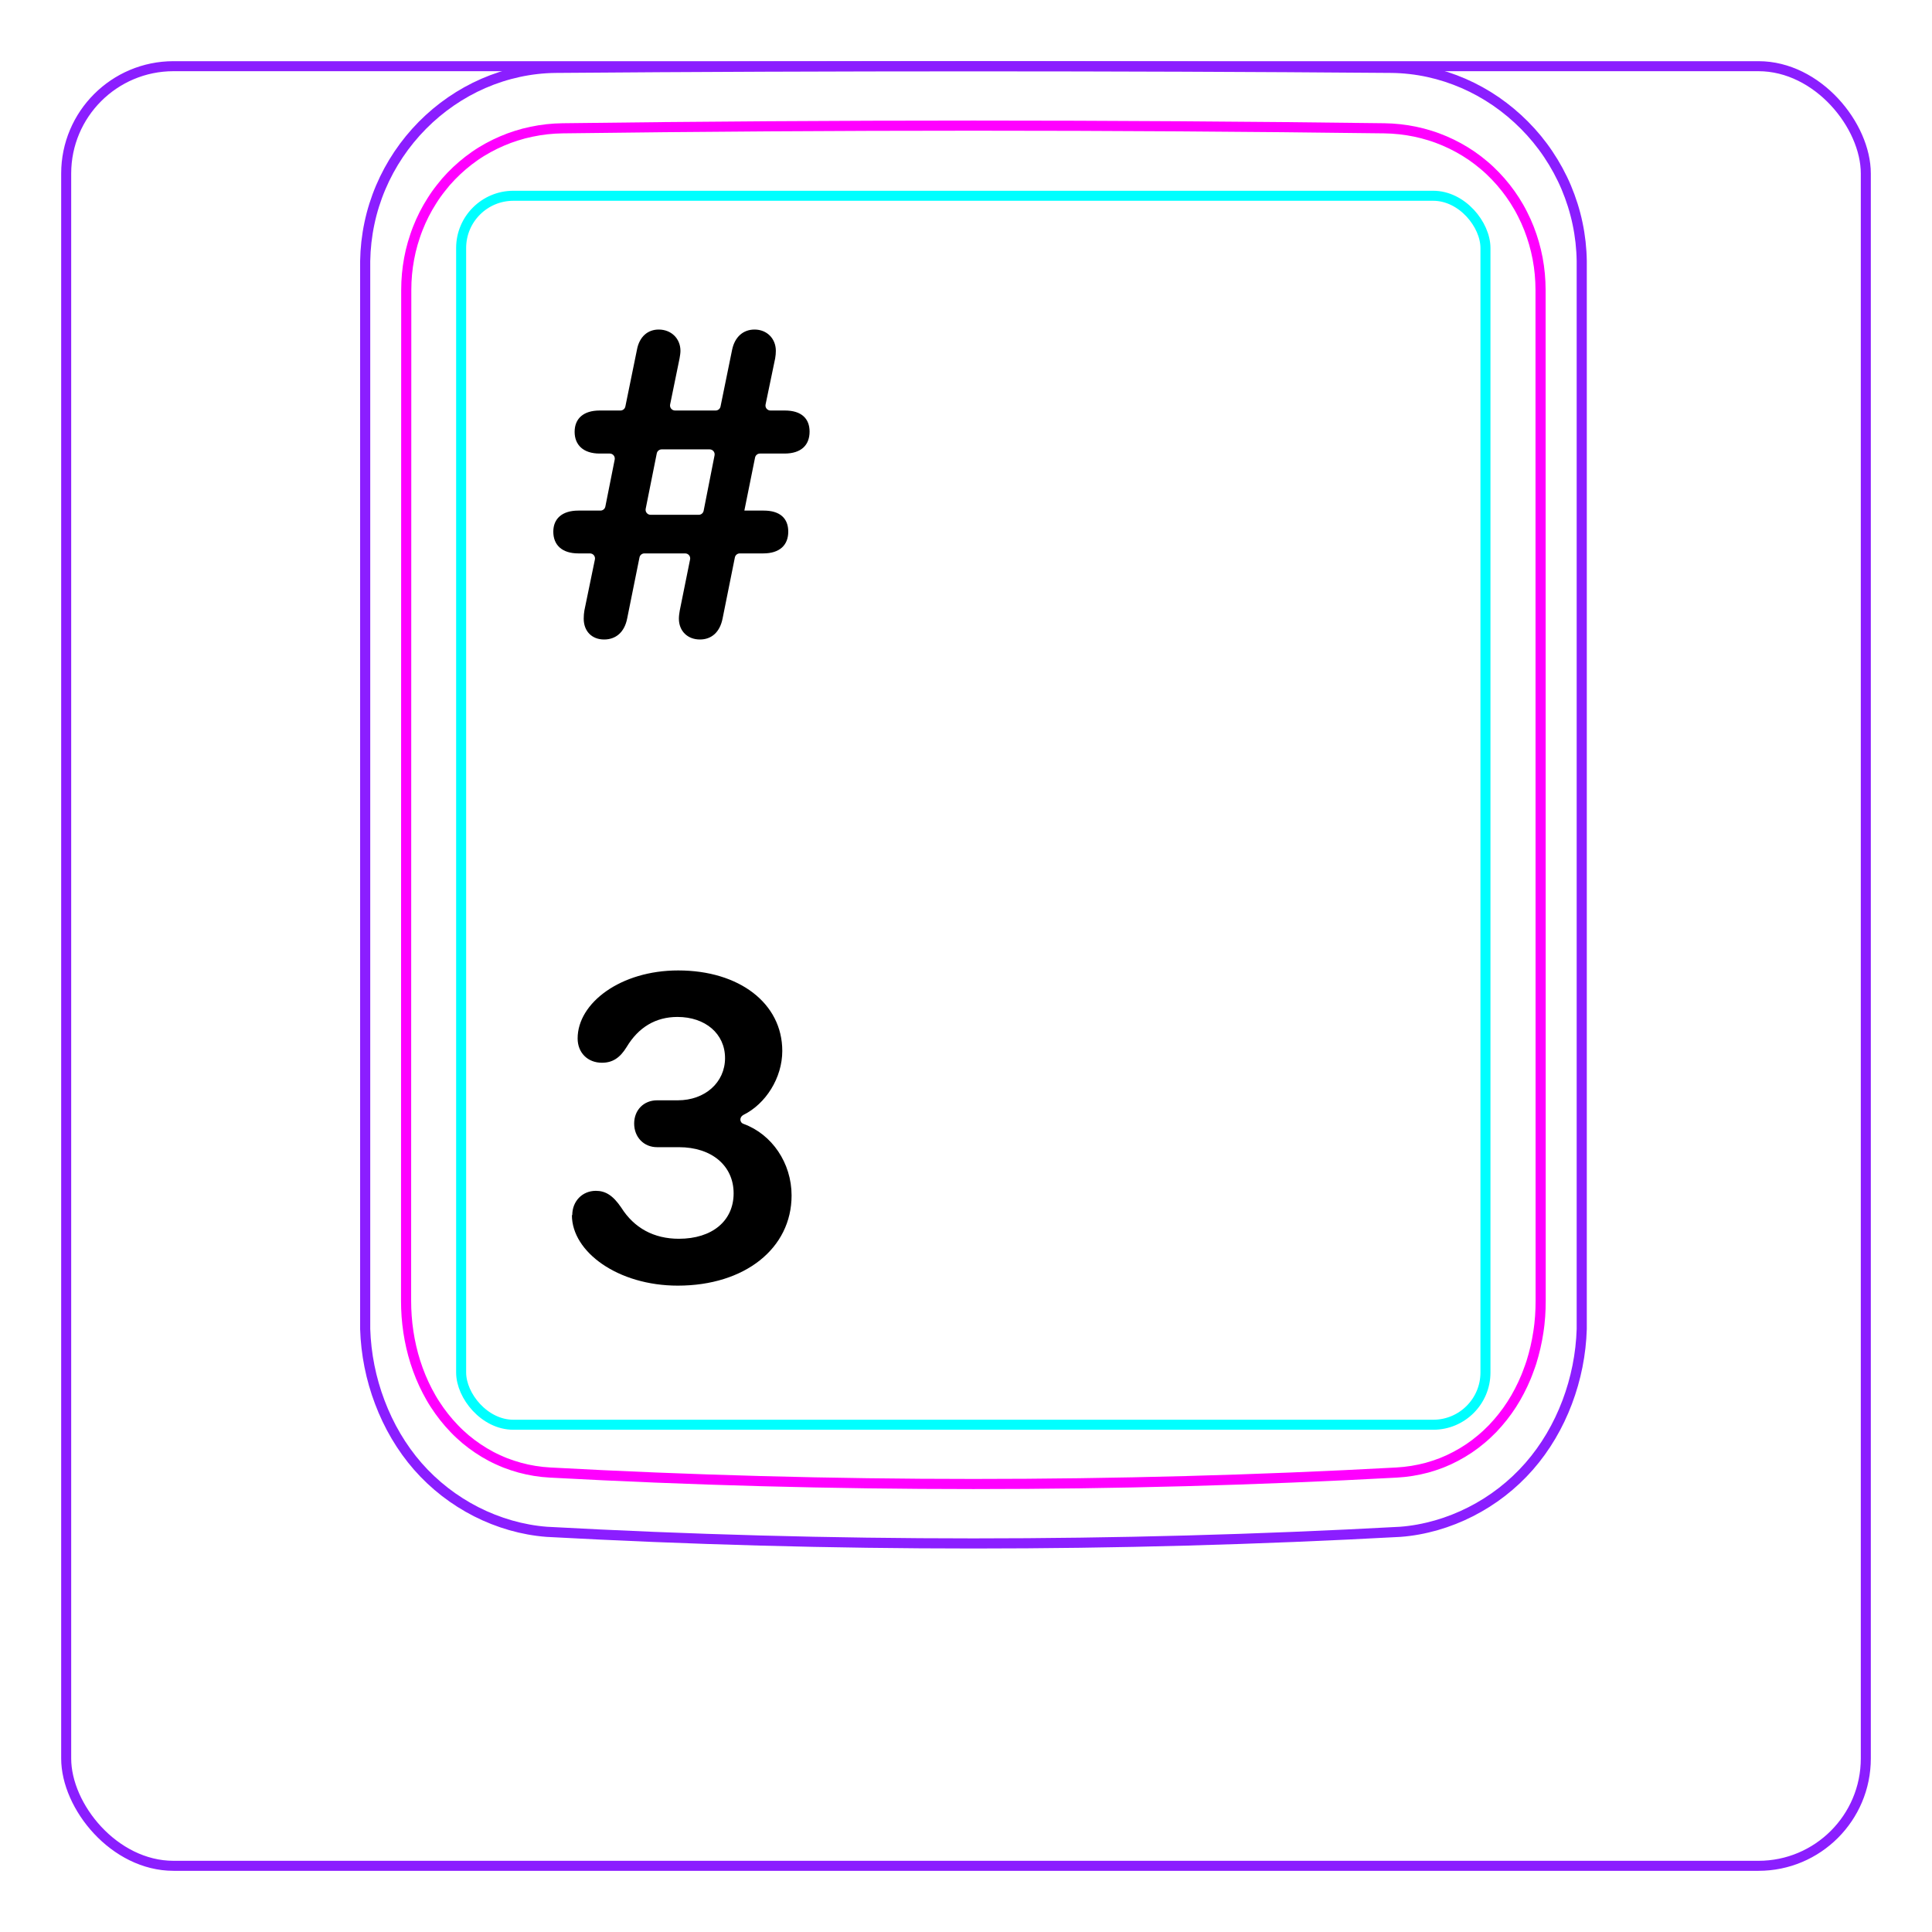 <svg width="54" height="54" viewBox="0 0 54 54" fill="none" xmlns="http://www.w3.org/2000/svg">
<rect x="1.85" y="1.85" width="50.3" height="50.3" rx="3" stroke="#8B1EFF" stroke-width="0.28"/>
<path d="M10.207 37.148V7.296C10.213 6.944 10.252 6.591 10.325 6.246C10.397 5.901 10.503 5.564 10.641 5.239C10.914 4.595 11.313 4.001 11.807 3.502C12.296 3.008 12.879 2.606 13.514 2.33C13.832 2.192 14.161 2.086 14.498 2.013C14.835 1.94 15.178 1.901 15.521 1.897C19.417 1.866 23.313 1.851 27.208 1.851C31.105 1.851 35 1.866 38.896 1.897C39.239 1.901 39.583 1.94 39.921 2.013C40.257 2.086 40.587 2.193 40.903 2.33C41.221 2.468 41.525 2.637 41.811 2.833C42.098 3.031 42.366 3.255 42.611 3.502C42.858 3.751 43.081 4.022 43.275 4.312C43.471 4.604 43.64 4.914 43.777 5.238C43.914 5.563 44.021 5.901 44.093 6.246C44.166 6.591 44.205 6.944 44.21 7.296C44.21 7.296 44.21 37.148 44.21 37.148C44.189 37.842 44.051 38.538 43.803 39.193C43.556 39.848 43.198 40.462 42.739 40.986C42.509 41.248 42.255 41.487 41.98 41.7C41.707 41.912 41.414 42.097 41.105 42.254C40.798 42.41 40.477 42.537 40.145 42.632C39.816 42.726 39.477 42.79 39.136 42.815C31.191 43.248 23.227 43.248 15.282 42.815C14.601 42.763 13.926 42.566 13.313 42.255C12.693 41.94 12.135 41.507 11.679 40.987C11.22 40.462 10.863 39.848 10.616 39.193C10.367 38.538 10.229 37.843 10.207 37.148Z" stroke="#8B1EFF" stroke-width="0.283" stroke-miterlimit="10"/>
<rect x="12.889" y="5.472" width="28.63" height="34.35" rx="1.46" stroke="#00FFFF" stroke-width="0.28"/>
<path d="M38.69 3.586C31.076 3.487 23.339 3.487 15.724 3.586C15.432 3.59 15.143 3.621 14.858 3.682C14.787 3.697 14.715 3.713 14.645 3.731C14.575 3.75 14.505 3.77 14.436 3.792C14.298 3.835 14.162 3.885 14.031 3.942C13.898 3.999 13.768 4.062 13.642 4.131C13.578 4.167 13.515 4.204 13.453 4.241C13.391 4.28 13.33 4.319 13.27 4.361C13.032 4.527 12.812 4.715 12.611 4.923C12.51 5.027 12.415 5.137 12.325 5.254C12.279 5.311 12.236 5.37 12.193 5.429C12.151 5.489 12.111 5.548 12.072 5.611C11.915 5.856 11.784 6.115 11.677 6.387C11.651 6.455 11.625 6.523 11.602 6.594C11.578 6.663 11.556 6.734 11.536 6.803C11.495 6.944 11.462 7.086 11.435 7.231C11.382 7.517 11.355 7.807 11.355 8.103C11.353 17.519 11.352 26.937 11.35 36.354C11.35 36.648 11.371 36.938 11.414 37.224C11.436 37.367 11.462 37.509 11.495 37.651C11.511 37.722 11.529 37.791 11.548 37.862C11.567 37.932 11.588 38.003 11.61 38.072C11.699 38.351 11.809 38.62 11.943 38.877C11.977 38.942 12.012 39.005 12.048 39.069C12.084 39.132 12.122 39.194 12.162 39.255C12.241 39.376 12.324 39.494 12.413 39.606C12.502 39.718 12.597 39.828 12.697 39.931C12.747 39.983 12.798 40.034 12.852 40.084C12.905 40.133 12.959 40.181 13.014 40.228C13.236 40.413 13.473 40.572 13.727 40.707C13.79 40.739 13.855 40.772 13.92 40.801C13.986 40.832 14.053 40.859 14.12 40.887C14.254 40.939 14.391 40.984 14.529 41.022C14.805 41.097 15.087 41.143 15.377 41.158C23.219 41.585 31.193 41.585 39.035 41.158C39.327 41.142 39.609 41.096 39.886 41.022C40.023 40.984 40.16 40.939 40.294 40.887C40.361 40.86 40.428 40.832 40.493 40.802C40.559 40.771 40.624 40.739 40.688 40.705C40.944 40.571 41.181 40.411 41.4 40.226C41.511 40.134 41.615 40.035 41.718 39.931C41.767 39.879 41.816 39.825 41.864 39.77C41.911 39.716 41.958 39.66 42.002 39.604C42.181 39.378 42.336 39.137 42.468 38.882C42.535 38.754 42.596 38.623 42.652 38.488C42.679 38.421 42.706 38.353 42.73 38.284C42.757 38.216 42.779 38.147 42.803 38.077C42.889 37.8 42.955 37.517 42.998 37.23C43.01 37.158 43.017 37.085 43.027 37.013C43.035 36.94 43.041 36.867 43.047 36.794C43.057 36.648 43.062 36.501 43.062 36.355C43.061 26.938 43.06 17.52 43.059 8.102C43.058 7.807 43.032 7.514 42.977 7.224C42.95 7.079 42.915 6.936 42.875 6.796C42.834 6.656 42.788 6.518 42.735 6.383C42.681 6.247 42.622 6.114 42.555 5.984C42.522 5.919 42.488 5.854 42.451 5.79C42.414 5.727 42.376 5.664 42.337 5.602C42.18 5.357 42 5.129 41.799 4.92C41.749 4.868 41.698 4.817 41.645 4.767C41.591 4.717 41.538 4.668 41.481 4.621C41.37 4.526 41.254 4.438 41.136 4.356C40.898 4.193 40.646 4.054 40.379 3.94C40.313 3.912 40.245 3.885 40.176 3.859C40.108 3.834 40.039 3.81 39.97 3.789C39.831 3.746 39.692 3.709 39.551 3.68C39.269 3.622 38.983 3.59 38.69 3.586Z" stroke="#FF00FF" stroke-width="0.283" stroke-miterlimit="10" stroke-linecap="round" stroke-linejoin="round"/>
<path d="M19 17.062L19.288 15.636C19.306 15.549 19.24 15.468 19.151 15.468H18.011C17.944 15.468 17.887 15.515 17.874 15.58L17.53 17.285C17.456 17.669 17.214 17.874 16.885 17.874C16.544 17.874 16.315 17.645 16.315 17.291C16.315 17.217 16.321 17.13 16.334 17.062L16.628 15.636C16.645 15.549 16.579 15.468 16.49 15.468H16.166C15.707 15.468 15.465 15.232 15.465 14.86C15.465 14.501 15.707 14.271 16.166 14.271H16.783C16.85 14.271 16.907 14.224 16.92 14.158L17.181 12.845C17.198 12.758 17.132 12.677 17.044 12.677H16.761C16.302 12.677 16.061 12.435 16.061 12.07C16.061 11.704 16.302 11.474 16.761 11.474H17.342C17.408 11.474 17.465 11.428 17.479 11.362L17.803 9.775C17.871 9.409 18.107 9.211 18.411 9.211C18.764 9.211 19.019 9.465 19.019 9.806C19.019 9.868 19.006 9.949 18.994 10.017L18.73 11.306C18.713 11.393 18.779 11.474 18.868 11.474H20.002C20.068 11.474 20.126 11.428 20.139 11.362L20.463 9.775C20.538 9.416 20.773 9.211 21.09 9.211C21.437 9.211 21.685 9.465 21.685 9.806C21.685 9.868 21.679 9.949 21.666 10.017L21.398 11.306C21.38 11.393 21.446 11.474 21.535 11.474H21.939C22.398 11.474 22.628 11.698 22.628 12.063C22.628 12.442 22.392 12.677 21.927 12.677H21.241C21.175 12.677 21.117 12.724 21.104 12.79L20.805 14.271H21.344C21.803 14.271 22.032 14.488 22.032 14.86C22.032 15.232 21.797 15.468 21.332 15.468H20.677C20.611 15.468 20.553 15.515 20.54 15.58L20.197 17.285C20.122 17.669 19.887 17.874 19.564 17.874C19.217 17.874 18.975 17.638 18.975 17.291C18.975 17.217 18.988 17.13 19 17.062ZM18.495 12.56C18.428 12.56 18.37 12.607 18.357 12.672L18.047 14.222C18.03 14.308 18.096 14.389 18.185 14.389H19.53C19.597 14.389 19.654 14.342 19.667 14.276L19.972 12.727C19.989 12.64 19.922 12.56 19.834 12.56H18.495Z" fill="black"/>
<path d="M15.995 33.964C15.995 33.574 16.275 33.284 16.655 33.284C16.925 33.284 17.135 33.414 17.365 33.754C17.725 34.324 18.275 34.624 18.975 34.624C19.905 34.624 20.505 34.124 20.505 33.354C20.505 32.584 19.895 32.064 18.975 32.064H18.365C17.995 32.064 17.725 31.784 17.725 31.404C17.725 31.024 17.995 30.754 18.365 30.754H18.945C19.705 30.754 20.265 30.254 20.265 29.574C20.265 28.894 19.715 28.424 18.935 28.424C18.325 28.424 17.845 28.714 17.515 29.264C17.325 29.574 17.115 29.704 16.825 29.704C16.425 29.704 16.145 29.424 16.145 29.024C16.145 28.034 17.345 27.124 18.955 27.124C20.665 27.124 21.865 28.044 21.865 29.374C21.865 30.124 21.405 30.854 20.775 31.164C20.665 31.224 20.665 31.374 20.785 31.414C21.575 31.704 22.125 32.504 22.125 33.414C22.125 34.894 20.815 35.934 18.945 35.934C17.275 35.934 15.985 34.994 15.985 33.964H15.995Z" fill="black"/>
</svg>
